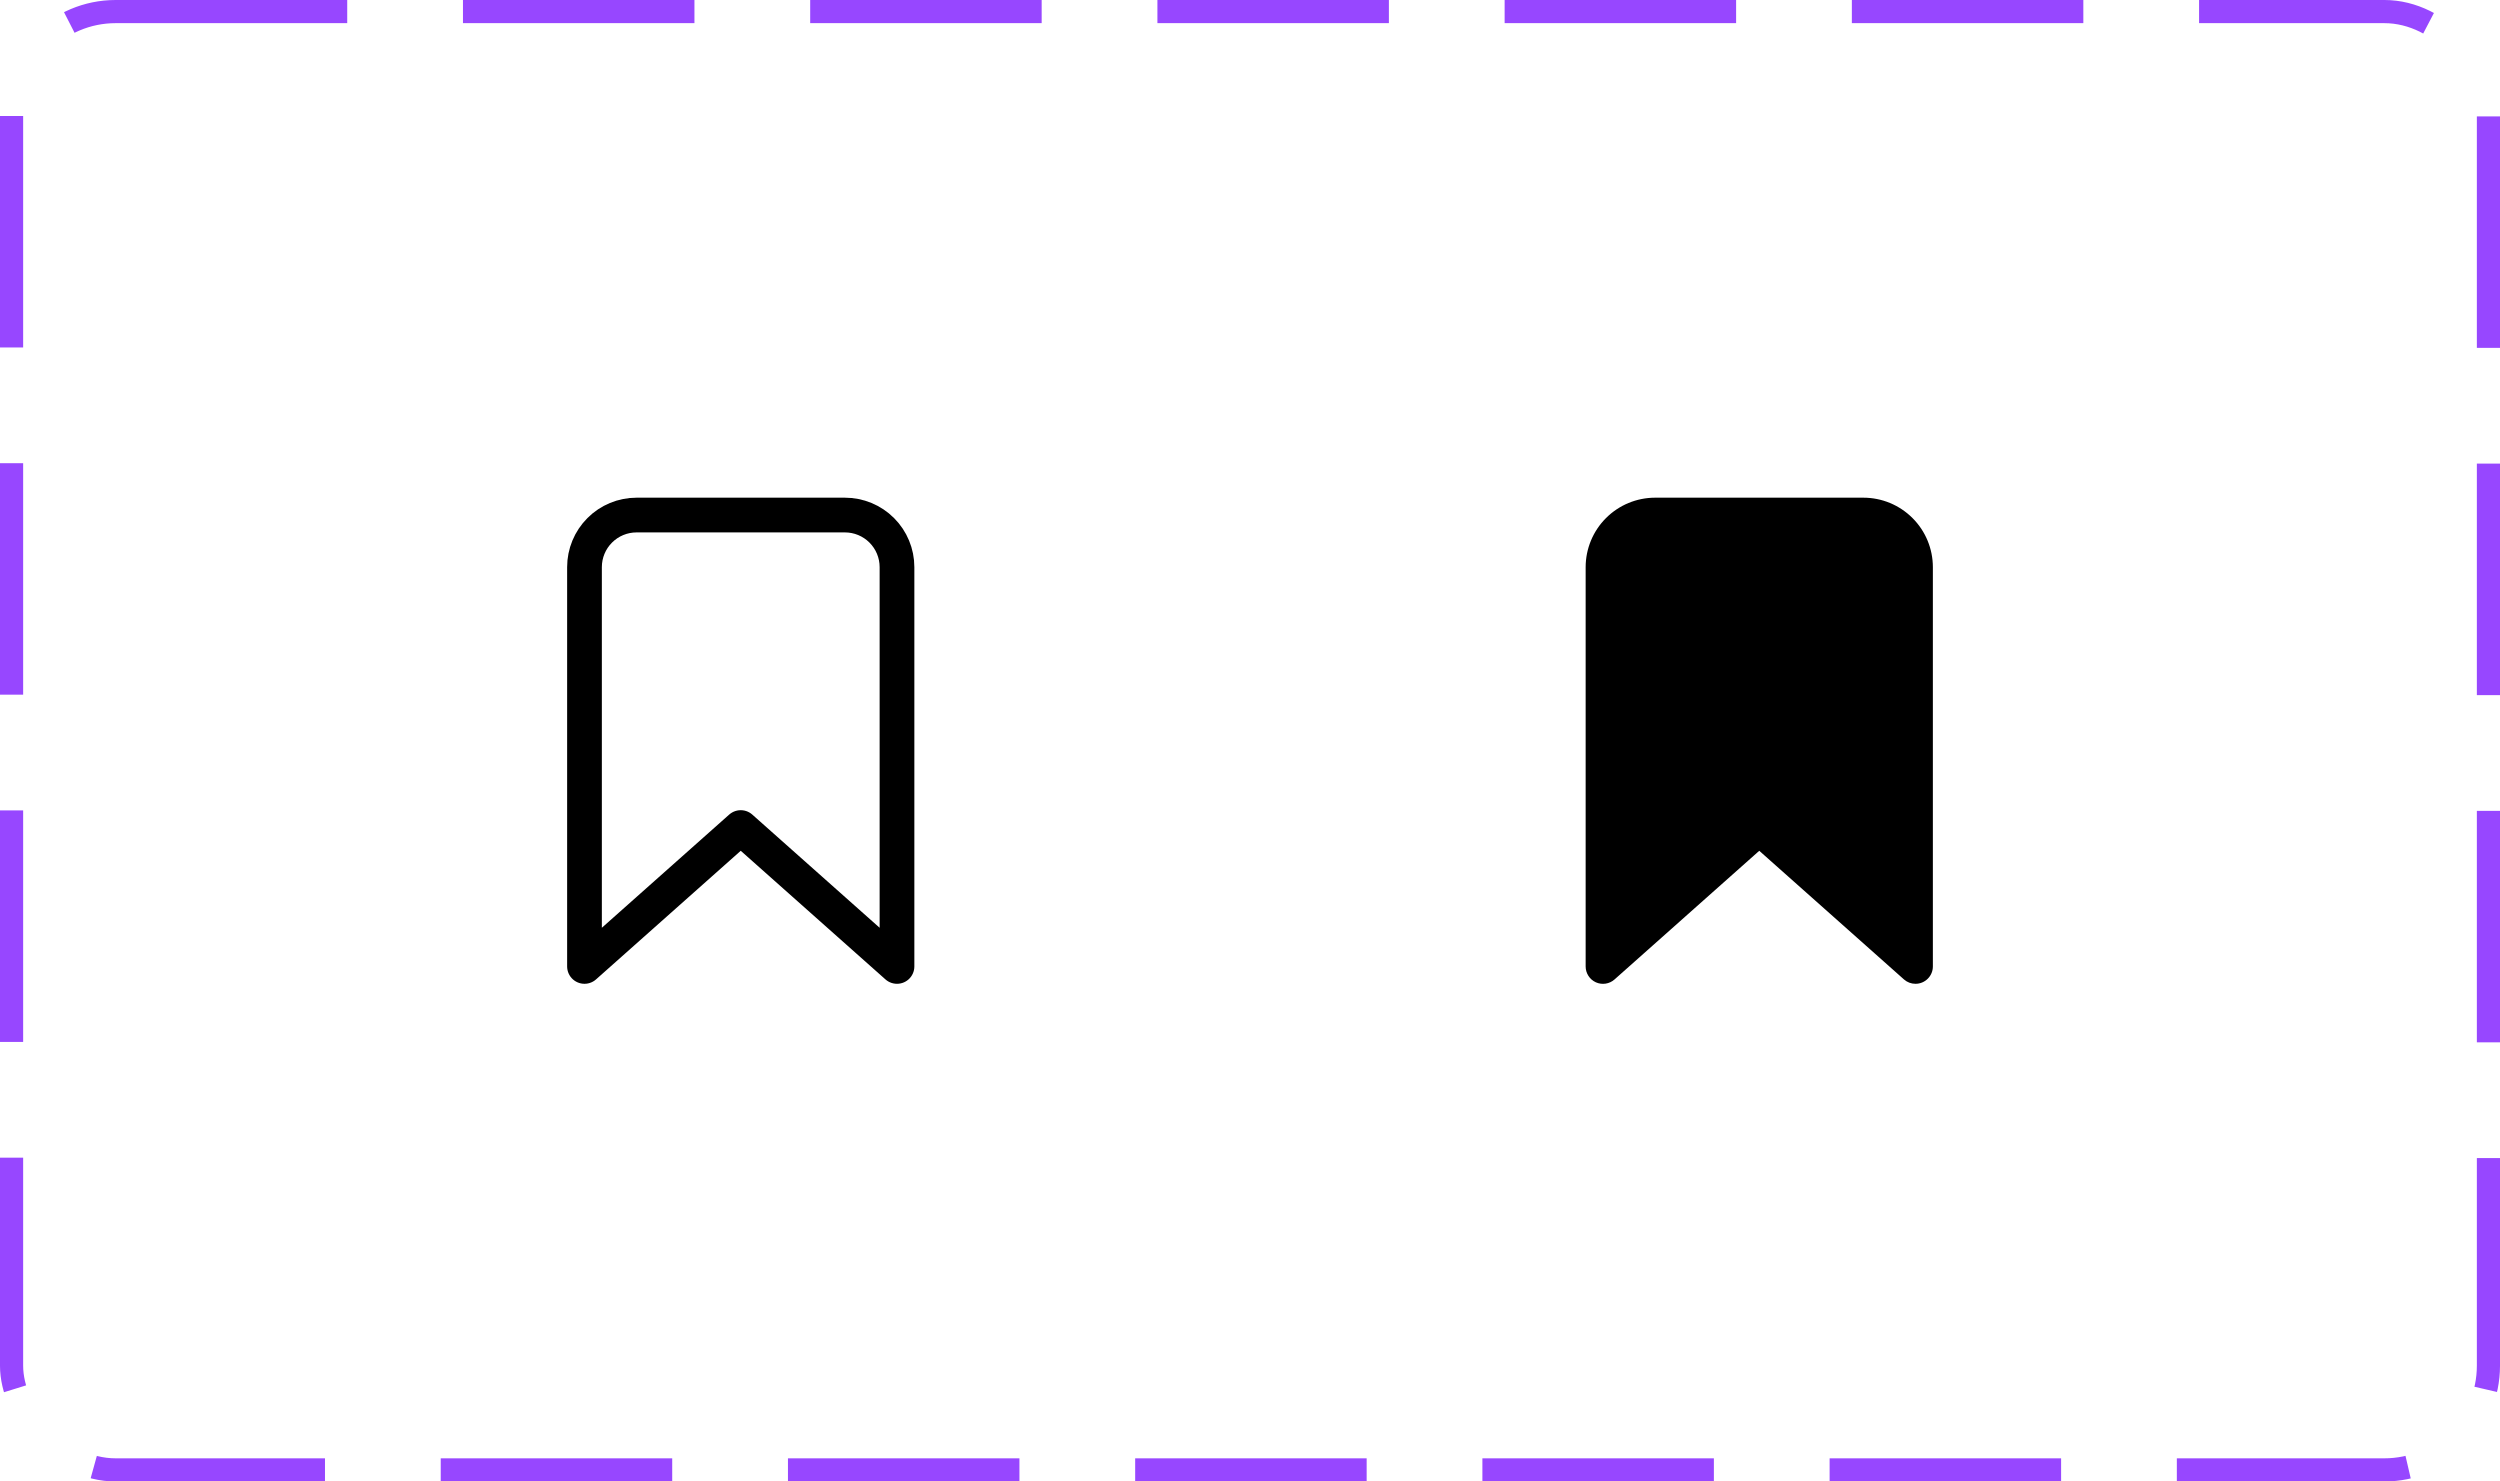 <svg width="108" height="64" viewBox="0 0 108 64" fill="none" xmlns="http://www.w3.org/2000/svg">
<path d="M36.5 22.25H27.5C26.903 22.25 26.331 22.487 25.909 22.909C25.487 23.331 25.25 23.903 25.25 24.5V41.75L32 35.75L38.75 41.75V24.5C38.75 23.903 38.513 23.331 38.091 22.909C37.669 22.487 37.097 22.25 36.5 22.25Z" stroke="black" stroke-width="1.5" stroke-linecap="round" stroke-linejoin="round"/>
<path d="M82.75 42.5C82.567 42.501 82.389 42.434 82.252 42.312L76 36.754L69.748 42.312C69.64 42.409 69.506 42.471 69.363 42.493C69.22 42.515 69.074 42.495 68.942 42.436C68.81 42.376 68.698 42.28 68.62 42.158C68.541 42.036 68.5 41.895 68.5 41.75V24.5C68.501 23.705 68.817 22.942 69.38 22.38C69.942 21.817 70.705 21.501 71.5 21.5H80.5C81.295 21.501 82.058 21.817 82.62 22.38C83.183 22.942 83.499 23.705 83.5 24.5V41.75C83.5 41.949 83.421 42.14 83.28 42.28C83.14 42.421 82.949 42.5 82.75 42.5Z" fill="black"/>
<rect x="0.5" y="0.5" width="107" height="63" rx="4.5" stroke="#9747FF" stroke-dasharray="10 5"/>
</svg>
